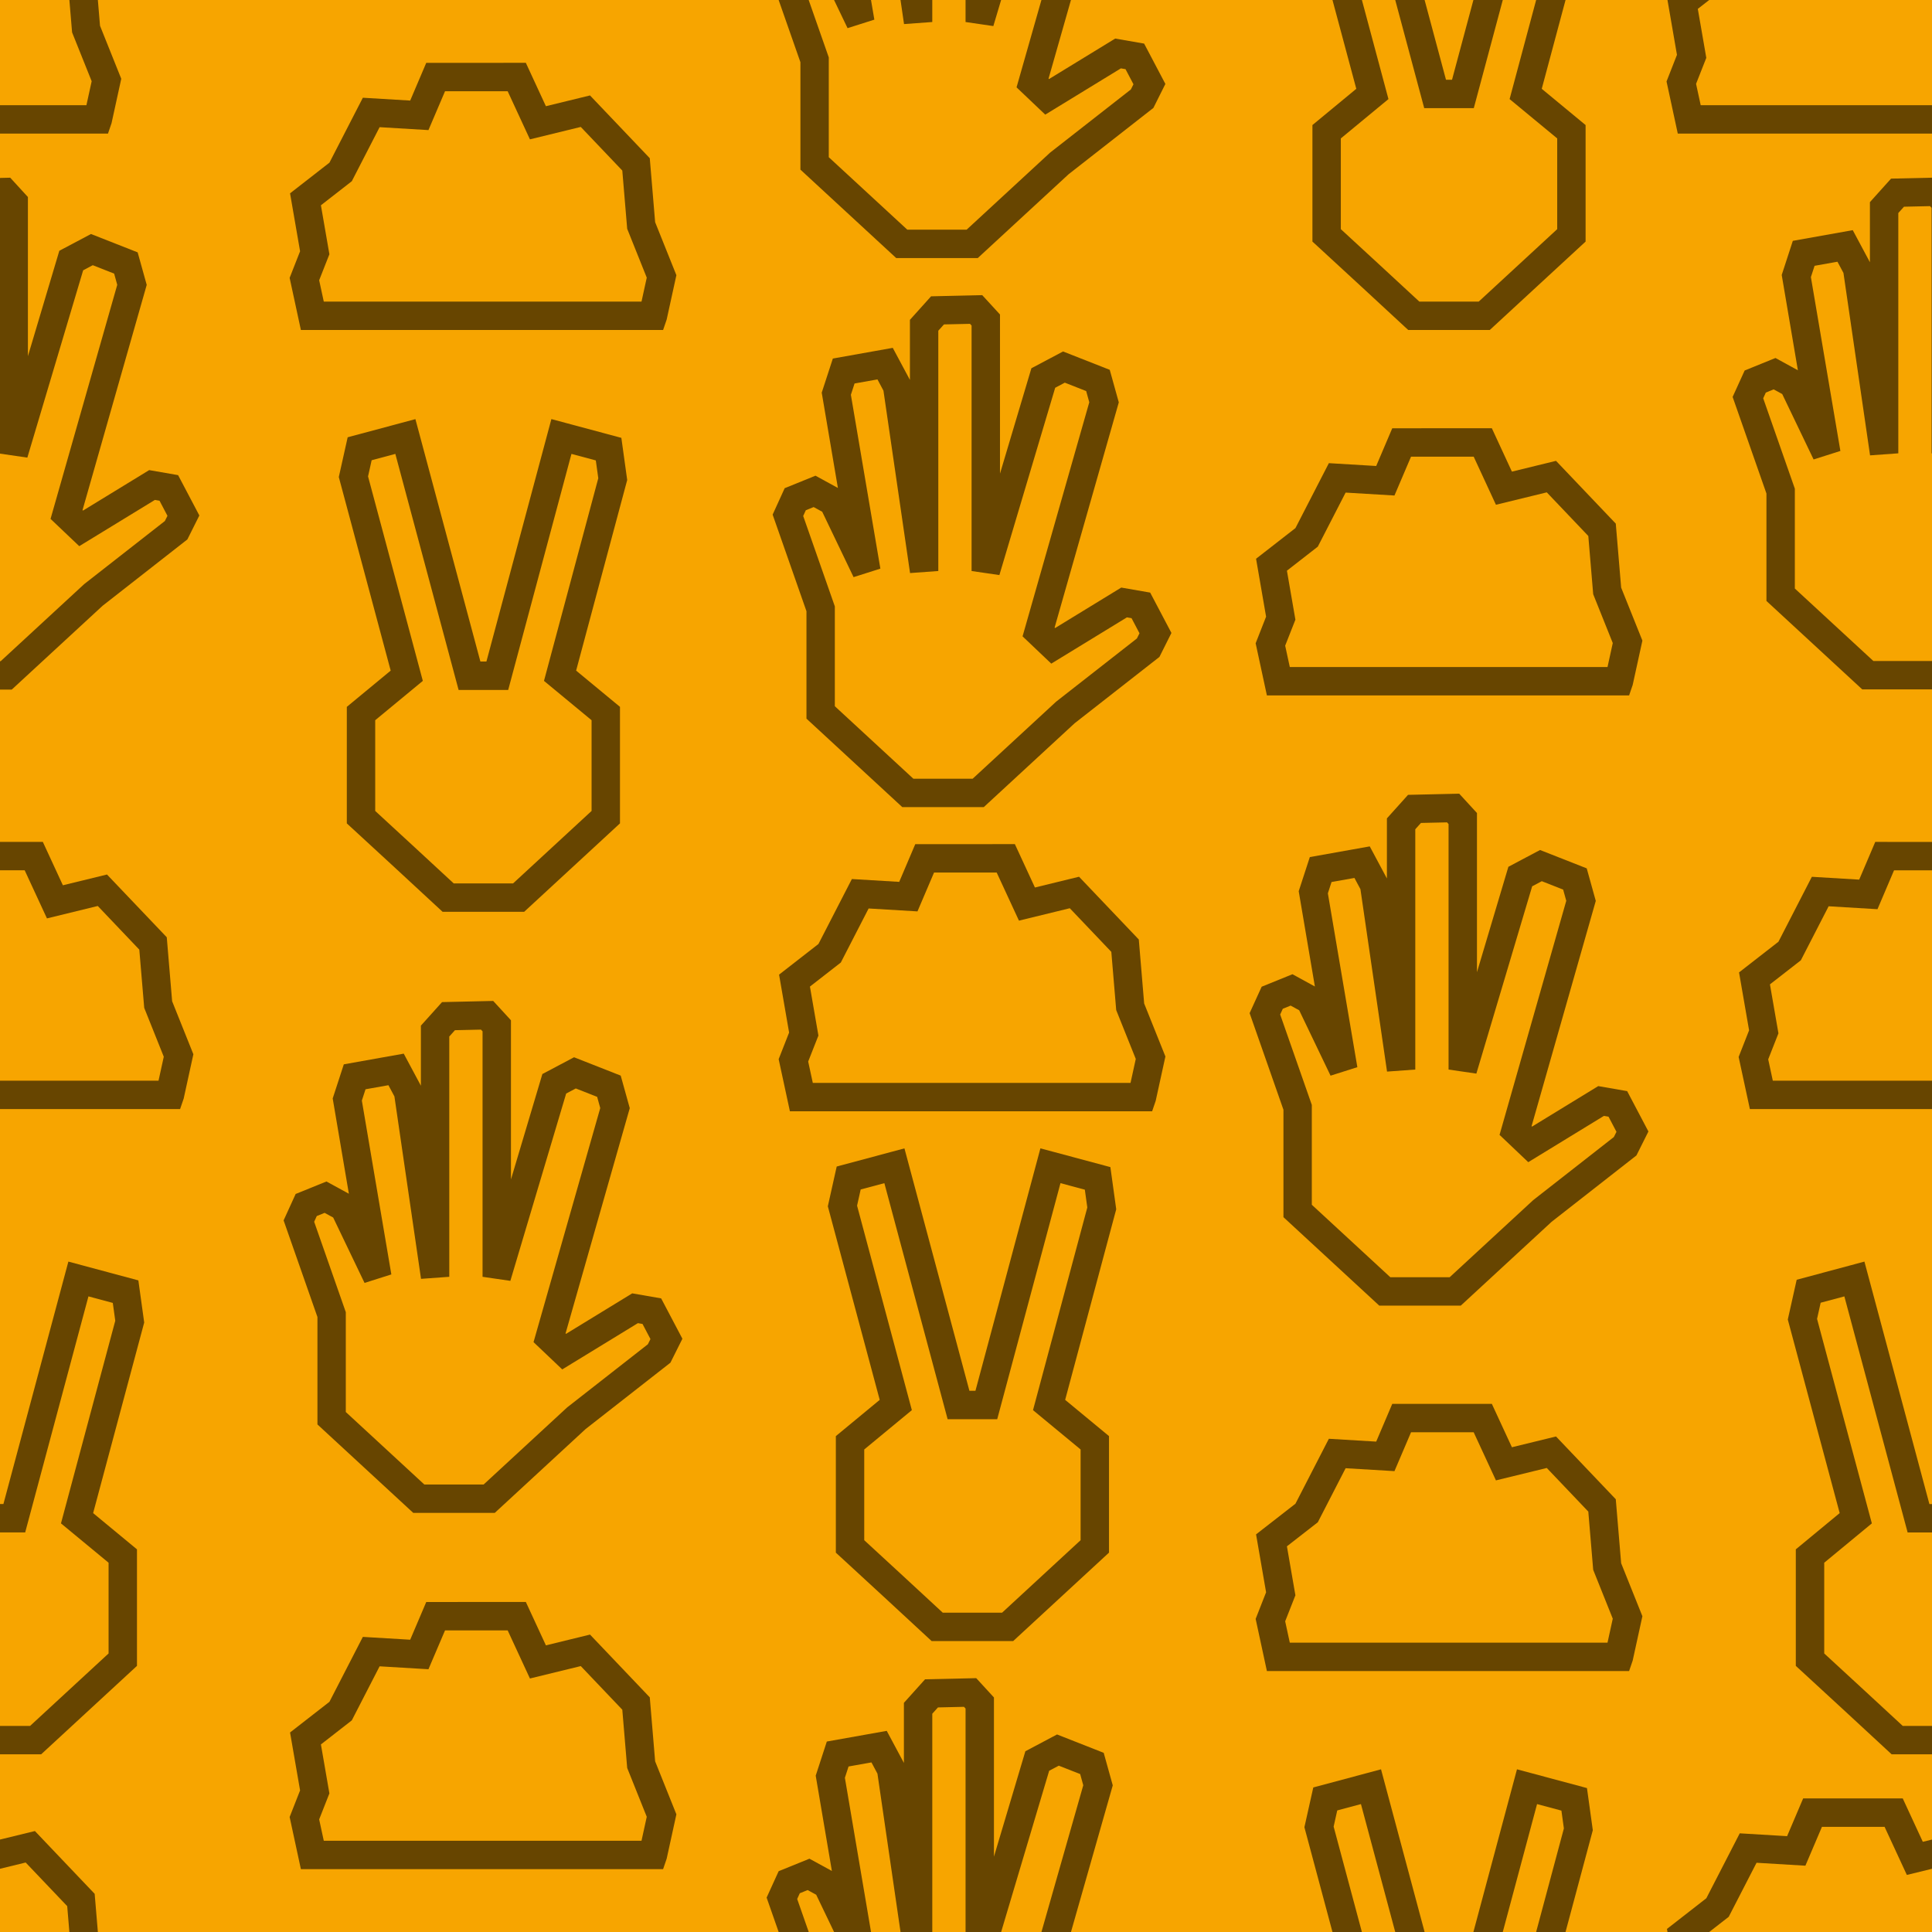 <?xml version="1.0" encoding="UTF-8" standalone="no"?>
<!-- Created with Inkscape (http://www.inkscape.org/) -->

<svg
   width="200"
   height="200"
   viewBox="0 0 200 200"
   version="1.1"
   id="svg5"
   xmlns="http://www.w3.org/2000/svg"
   xmlns:svg="http://www.w3.org/2000/svg">
  <defs
     id="defs2" />
  <g
     id="layer1"
     transform="translate(-80,-220)">
    <g
       id="g1815">
      <rect
         style="fill:#f7a500;fill-opacity:1;stroke:none;stroke-width:2.169"
         id="rect954"
         width="200"
         height="200"
         x="80"
         y="220" />
      <path
         id="path493"
         style="color:#000000;fill:#674500;stroke-width:0.588"
         d="m 87.078,350.6 -6.725,25.098 h -0.354 v 2.939 H 82.607 l 6.549,-24.436 2.521,0.676 0.256,1.844 -5.621,20.979 4.928,4.072 v 9.393 l -8.127,7.502 h -3.113 v 2.939 h 4.26 l 9.92,-9.156 v -12.062 l -4.539,-3.752 5.287,-19.73 -0.605,-4.361 z" />
      <path
         id="path503"
         style="color:#000000;fill:#674500;stroke-width:0.588"
         d="m 217.938,220 2.465,9.193 -4.541,3.752 v 12.064 l 0.477,0.436 c 3.013,2.764 6.014,5.545 9.018,8.326 l 0.424,0.391 h 8.439 l 9.92,-9.154 v -12.062 l -4.539,-3.752 2.463,-9.193 h -3.043 l -2.748,10.256 4.928,4.072 v 9.393 l -8.127,7.502 h -6.143 c -2.704,-2.503 -5.412,-5.007 -8.129,-7.502 v -9.393 l 4.93,-4.072 -2.748,-10.256 z m 6.496,0 3,11.193 h 5.133 l 3,-11.193 h -3.041 l -2.213,8.256 h -0.625 l -2.213,-8.256 z" />
      <path
         id="path528"
         style="color:#000000;fill:#674500;stroke-width:0.588;-inkscape-stroke:none"
         d="m 80,307.154 v 2.938 h 2.555 l 2.305,4.98 5.262,-1.285 4.299,4.518 0.508,6.027 2.025,5.059 -0.543,2.48 H 80 v 2.939 h 18.643 l 0.371,-1.084 1.004,-4.59 -2.199,-5.488 -0.555,-6.621 -6.188,-6.498 -4.566,1.115 -2.076,-4.49 z" />
      <path
         id="path544"
         style="color:#000000;fill:#674500;stroke-width:0.588"
         d="m 81.058,238.395 -0.666,0.016 -0.393,0.01 v 28.539 l 2.832,0.412 5.777,-19.389 0.996,-0.529 2.213,0.871 0.32,1.16 -6.904,24.23 2.971,2.824 7.83,-4.787 0.48,0.082 0.822,1.564 -0.27,0.539 -8.354,6.533 -8.645,7.98 h -0.07 v 2.939 h 1.217 l 9.404,-8.678 8.779,-6.869 1.24,-2.48 -2.199,-4.176 -2.994,-0.521 -6.852,4.191 -0.049,-0.047 6.646,-23.318 -0.938,-3.367 -4.83,-1.9 -3.279,1.736 -3.252,10.914 v -16.479 z" />
      <path
         id="path479"
         style="color:#000000;fill:#674500;stroke-width:0.588"
         d="m 273.004,350.6 -1.42,0.381 -5.592,1.5 -0.92,4.115 5.371,20.039 -4.541,3.752 v 12.066 l 0.477,0.436 c 3.013,2.764 6.014,5.543 9.018,8.324 l 0.424,0.393 h 4.18 v -2.939 h -3.029 c -2.704,-2.503 -5.412,-5.007 -8.129,-7.502 v -9.393 l 4.93,-4.072 -5.672,-21.168 0.373,-1.674 2.453,-0.656 6.549,24.436 h 2.525 v -2.939 h -0.271 z" />
      <path
         id="path532"
         style="color:#000000;fill:#674500;stroke-width:0.588;-inkscape-stroke:none"
         d="m 274.125,307.154 -0.379,0.893 -1.283,3.012 -4.9,-0.293 -3.459,6.723 -4.078,3.174 1.039,5.996 -1.082,2.756 1.164,5.397 h 18.854 v -2.939 h -16.48 l -0.477,-2.211 1.059,-2.691 -0.879,-5.07 3.197,-2.488 2.879,-5.596 5.057,0.303 1.713,-4.025 h 3.932 v -2.938 z" />
      <path
         id="path546"
         style="color:#000000;fill:#674500;stroke-width:0.588"
         d="m 280,238.395 -4.238,0.096 -2.189,2.434 v 6.221 l -1.777,-3.32 -6.203,1.107 -1.15,3.531 1.674,9.867 -2.322,-1.271 -3.188,1.293 -1.246,2.736 3.5,10 v 11.121 l 9.918,9.156 h 7.223 v -2.939 h -6.072 l -8.129,-7.502 v -10.336 l -3.275,-9.357 0.271,-0.594 0.811,-0.33 0.887,0.484 3.248,6.771 2.773,-0.881 -3.053,-17.996 0.381,-1.17 2.369,-0.422 0.621,1.162 2.754,18.883 2.924,-0.211 v -24.875 l 0.588,-0.654 2.695,-0.061 0.162,0.178 v 25.412 l 0.045,0.006 z" />
      <path
         style="color:#000000;fill:#674500;stroke-width:0.588;-inkscape-stroke:none"
         d="m 124.125,226.506 -0.38,0.894 -1.282,3.011 -4.901,-0.293 -3.459,6.722 -4.077,3.174 1.038,5.996 -1.081,2.754 1.164,5.397 h 37.497 l 0.37,-1.084 1.005,-4.59 -2.2,-5.488 -0.555,-6.621 -6.187,-6.498 -4.566,1.115 -2.077,-4.491 z m 1.944,2.939 h 6.485 l 2.304,4.98 5.263,-1.285 4.299,4.516 0.506,6.028 2.026,5.057 -0.543,2.481 h -32.891 l -0.478,-2.21 1.059,-2.692 -0.878,-5.07 3.197,-2.489 2.879,-5.596 5.057,0.302 z"
         id="path499" />
      <path
         style="color:#000000;fill:#674500;stroke-width:0.588;-inkscape-stroke:none"
         d="m 124.125,385.838 -0.38,0.894 -1.282,3.011 -4.901,-0.293 -3.459,6.722 -4.077,3.174 1.038,5.996 -1.081,2.754 1.164,5.397 h 37.497 l 0.37,-1.084 1.005,-4.59 -2.2,-5.488 -0.554,-6.621 -6.187,-6.498 -4.566,1.115 -2.077,-4.491 z m 1.944,2.939 h 6.485 l 2.304,4.98 5.263,-1.285 4.299,4.516 0.506,6.028 2.026,5.057 -0.543,2.481 h -32.891 l -0.478,-2.21 1.059,-2.692 -0.878,-5.07 3.197,-2.489 2.879,-5.596 5.057,0.302 z"
         id="path505" />
      <path
         style="color:#000000;fill:#674500;stroke-width:0.588"
         d="m 123.003,263.387 -1.419,0.381 -5.593,1.499 -0.918,4.116 5.371,20.039 -4.541,3.752 v 12.065 l 0.476,0.436 c 3.013,2.764 6.013,5.544 9.017,8.325 l 0.424,0.391 h 8.441 l 9.919,-9.155 v -12.063 l -4.539,-3.752 5.287,-19.731 -0.605,-4.363 -7.243,-1.943 -6.725,25.098 h -0.625 z m -2.078,3.6 6.549,24.436 h 5.134 l 6.549,-24.436 2.521,0.676 0.256,1.844 -5.621,20.978 4.927,4.072 v 9.392 l -8.128,7.503 h -6.142 c -2.704,-2.503 -5.411,-5.008 -8.128,-7.503 v -9.392 l 4.929,-4.072 -5.671,-21.167 0.373,-1.674 z"
         id="path540" />
      <path
         style="color:#000000;fill:#674500;stroke-width:0.588"
         d="m 131.057,323.617 -0.666,0.015 -4.631,0.106 -2.189,2.435 v 6.22 l -1.776,-3.32 -6.203,1.107 -1.151,3.531 1.674,9.866 -2.321,-1.27 -3.188,1.293 -1.247,2.735 3.502,10.002 v 11.12 l 9.918,9.156 h 8.439 l 9.403,-8.678 8.78,-6.868 1.241,-2.481 -2.2,-4.177 -2.994,-0.521 -6.852,4.192 -0.049,-0.046 6.646,-23.318 -0.937,-3.368 -4.831,-1.9 -3.279,1.737 -3.252,10.913 v -16.478 z m -1.265,2.969 0.162,0.177 v 25.412 l 2.878,0.419 5.777,-19.39 0.997,-0.528 2.211,0.87 0.321,1.16 -6.906,24.232 2.972,2.824 7.83,-4.789 0.48,0.083 0.822,1.564 -0.27,0.54 -8.353,6.534 -8.645,7.98 h -6.142 l -8.128,-7.503 v -10.335 l -3.275,-9.358 0.271,-0.594 0.812,-0.329 0.886,0.484 3.247,6.77 2.774,-0.881 -3.053,-17.996 0.381,-1.17 2.37,-0.422 0.621,1.163 2.754,18.883 2.924,-0.212 v -24.875 l 0.587,-0.653 z"
         id="path560" />
      <path
         id="path584"
         style="color:#000000;fill:#674500;stroke-width:0.588"
         d="m 222.963,403.158 -1.42,0.381 -5.592,1.498 -0.92,4.117 2.906,10.846 h 3.045 l -2.924,-10.91 0.373,-1.674 2.453,-0.658 L 224.434,420 h 3.041 z m 14.074,0 L 232.526,420 h 3.041 l 3.549,-13.242 2.521,0.676 0.256,1.844 L 239.02,420 h 3.043 l 2.824,-10.537 -0.605,-4.363 z" />
      <path
         style="color:#000000;fill:#674500;stroke-width:0.588;-inkscape-stroke:none"
         d="m 224.126,264.334 -0.38,0.894 -1.282,3.011 -4.901,-0.293 -3.459,6.722 -4.077,3.174 1.038,5.996 -1.081,2.754 1.164,5.397 h 37.497 l 0.37,-1.084 1.005,-4.59 -2.2,-5.488 -0.555,-6.621 -6.187,-6.498 -4.566,1.115 -2.077,-4.491 z m 1.944,2.939 h 6.485 l 2.304,4.98 5.263,-1.285 4.299,4.516 0.506,6.028 2.026,5.057 -0.543,2.481 h -32.891 l -0.478,-2.21 1.059,-2.692 -0.878,-5.07 3.197,-2.489 2.879,-5.596 5.057,0.302 z"
         id="path593" />
      <path
         style="color:#000000;fill:#674500;stroke-width:0.588"
         d="m 231.058,302.162 -0.666,0.015 -4.631,0.106 -2.189,2.435 v 6.22 l -1.776,-3.32 -6.203,1.107 -1.151,3.531 1.674,9.866 -2.321,-1.27 -3.188,1.293 -1.247,2.735 3.502,10.002 v 11.12 l 9.918,9.156 h 8.439 l 9.403,-8.678 8.78,-6.868 1.241,-2.481 -2.2,-4.177 -2.994,-0.521 -6.852,4.192 -0.049,-0.046 6.646,-23.318 -0.937,-3.368 -4.831,-1.9 -3.279,1.737 -3.252,10.913 v -16.478 z m -1.265,2.969 0.162,0.177 v 25.412 l 2.878,0.419 5.777,-19.39 0.997,-0.528 2.211,0.87 0.321,1.16 -6.906,24.232 2.972,2.824 7.83,-4.789 0.48,0.083 0.822,1.564 -0.27,0.54 -8.353,6.534 -8.645,7.98 h -6.142 l -8.128,-7.503 v -10.335 l -3.275,-9.358 0.271,-0.594 0.812,-0.329 0.886,0.484 3.247,6.77 2.774,-0.881 -3.053,-17.996 0.381,-1.17 2.37,-0.422 0.621,1.163 2.754,18.883 2.924,-0.212 v -24.875 l 0.587,-0.653 z"
         id="path595" />
      <path
         style="color:#000000;fill:#674500;stroke-width:0.588;-inkscape-stroke:none"
         d="m 224.126,365.33 -0.38,0.894 -1.282,3.011 -4.901,-0.293 -3.459,6.722 -4.077,3.174 1.038,5.996 -1.081,2.754 1.164,5.397 h 37.497 l 0.37,-1.084 1.005,-4.59 -2.2,-5.488 -0.555,-6.621 -6.187,-6.498 -4.566,1.115 -2.077,-4.491 z m 1.944,2.939 h 6.485 l 2.304,4.98 5.263,-1.285 4.299,4.516 0.506,6.028 2.026,5.057 -0.543,2.481 h -32.891 l -0.478,-2.21 1.059,-2.692 -0.878,-5.07 3.197,-2.489 2.879,-5.596 5.057,0.302 z"
         id="path597" />
      <path
         id="path599"
         style="color:#000000;fill:#674500;stroke-width:0.588"
         d="m 160.605,220 2.254,6.441 v 11.119 l 9.918,9.156 h 8.439 l 9.404,-8.678 8.779,-6.867 1.24,-2.482 -2.199,-4.176 -2.994,-0.521 -6.852,4.191 -0.049,-0.045 2.32,-8.139 h -3.057 l -2.576,9.043 2.971,2.824 7.83,-4.789 0.48,0.082 0.822,1.564 -0.27,0.539 -8.354,6.533 -8.645,7.98 h -6.143 l -8.129,-7.502 V 225.941 l -2.08,-5.941 z m 5.736,0 1.398,2.914 2.773,-0.881 -0.346,-2.033 z m 6.881,0 0.363,2.492 2.924,-0.213 v -2.279 z m 6.732,0 v 2.279 l 2.877,0.42 0.805,-2.699 z" />
      <path
         id="path603"
         style="color:#000000;fill:#674500;stroke-width:0.588"
         d="m 181.058,393.721 -0.666,0.016 -4.631,0.105 -2.189,2.436 v 6.221 l -1.777,-3.32 -6.203,1.105 -1.15,3.531 1.674,9.867 -2.322,-1.27 -3.188,1.293 -1.246,2.734 1.246,3.561 h 3.113 l -1.195,-3.418 0.271,-0.594 0.811,-0.328 0.887,0.484 1.85,3.855 h 3.826 l -2.707,-15.963 0.381,-1.17 2.369,-0.422 0.621,1.164 L 173.223,420 h 3.287 v -22.596 l 0.588,-0.652 2.695,-0.062 0.162,0.178 V 420 h 3.682 l 4.973,-16.691 0.996,-0.527 2.213,0.869 0.32,1.16 L 187.81,420 h 3.057 l 4.326,-15.18 -0.938,-3.369 -4.83,-1.9 -3.279,1.738 -3.252,10.912 v -16.479 z" />
      <path
         style="color:#000000;fill:#674500;stroke-width:0.588"
         d="m 173.627,338.879 -1.419,0.381 -5.593,1.499 -0.918,4.116 5.371,20.039 -4.541,3.752 v 12.065 l 0.476,0.436 c 3.013,2.764 6.013,5.544 9.017,8.325 l 0.424,0.391 h 8.441 l 9.919,-9.155 v -12.063 l -4.539,-3.752 5.287,-19.731 -0.605,-4.363 -7.243,-1.943 -6.725,25.098 h -0.625 z m -2.078,3.6 6.549,24.436 h 5.134 l 6.549,-24.436 2.521,0.676 0.256,1.844 -5.621,20.978 4.927,4.072 v 9.392 l -8.128,7.503 h -6.142 c -2.704,-2.503 -5.411,-5.008 -8.128,-7.503 v -9.392 l 4.929,-4.072 -5.671,-21.167 0.373,-1.674 z"
         id="path610" />
      <path
         style="color:#000000;fill:#674500;stroke-width:0.588;-inkscape-stroke:none"
         d="m 174.748,307.386 -0.38,0.894 -1.282,3.011 -4.901,-0.293 -3.459,6.722 -4.077,3.174 1.038,5.996 -1.081,2.754 1.164,5.397 h 37.497 l 0.37,-1.084 1.005,-4.59 -2.2,-5.488 -0.554,-6.621 -6.187,-6.498 -4.566,1.115 -2.077,-4.491 z m 1.944,2.939 h 6.485 l 2.304,4.98 5.263,-1.285 4.299,4.516 0.506,6.028 2.026,5.057 -0.543,2.481 h -32.891 l -0.478,-2.21 1.059,-2.692 -0.878,-5.07 3.197,-2.489 2.879,-5.596 5.057,0.302 z"
         id="path612" />
      <path
         style="color:#000000;fill:#674500;stroke-width:0.588"
         d="m 181.681,250.554 -0.666,0.015 -4.631,0.106 -2.189,2.435 v 6.22 l -1.776,-3.32 -6.203,1.107 -1.151,3.531 1.674,9.866 -2.321,-1.27 -3.188,1.293 -1.247,2.735 3.502,10.002 v 11.12 l 9.918,9.156 h 8.439 l 9.403,-8.678 8.78,-6.868 1.241,-2.481 -2.2,-4.177 -2.994,-0.521 -6.852,4.192 -0.049,-0.046 6.646,-23.318 -0.937,-3.368 -4.831,-1.9 -3.279,1.737 -3.252,10.913 v -16.478 z m -1.265,2.969 0.162,0.177 v 25.412 l 2.878,0.419 5.777,-19.39 0.997,-0.528 2.211,0.87 0.321,1.16 -6.906,24.232 2.972,2.824 7.83,-4.789 0.48,0.083 0.822,1.564 -0.27,0.54 -8.353,6.534 -8.645,7.98 h -6.142 l -8.128,-7.503 v -10.335 l -3.275,-9.358 0.271,-0.594 0.812,-0.329 0.886,0.484 3.247,6.77 2.774,-0.881 -3.053,-17.996 0.381,-1.17 2.37,-0.422 0.621,1.163 2.754,18.883 2.924,-0.212 v -24.875 l 0.587,-0.653 z"
         id="path614" />
      <path
         id="path1593"
         style="color:#000000;fill:#674500;stroke-width:0.588;-inkscape-stroke:none"
         d="m 266.662,406.172 -0.381,0.895 -1.281,3.012 -4.902,-0.293 -3.459,6.721 -4.076,3.176 0.055,0.318 h 4.318 l 2.02,-1.572 2.881,-5.596 5.057,0.303 1.713,-4.023 h 6.484 l 2.305,4.98 2.605,-0.637 v -3.025 l -0.953,0.232 -2.076,-4.49 z" />
      <path
         id="path1771"
         style="color:#000000;fill:#674500;stroke-width:0.588;-inkscape-stroke:none"
         d="m 252.617,220 0.982,5.678 -1.08,2.754 1.164,5.396 h 26.316 v -2.939 h -23.943 l -0.479,-2.209 1.059,-2.691 -0.879,-5.07 1.178,-0.918 z" />
      <path
         id="path1776"
         style="color:#000000;fill:#674500;stroke-width:0.588;-inkscape-stroke:none"
         d="m 83.613,409.549 -3.613,0.881 v 3.025 l 2.658,-0.648 4.299,4.516 0.225,2.678 h 2.949 l -0.332,-3.953 z" />
      <path
         id="path1782"
         style="color:#000000;fill:#674500;stroke-width:0.588;-inkscape-stroke:none"
         d="m 87.182,220 0.281,3.352 2.027,5.057 -0.543,2.48 h -8.947 v 2.939 h 11.18 l 0.369,-1.084 1.004,-4.59 -2.199,-5.486 -0.223,-2.668 z" />
    </g>
  </g>
</svg>
